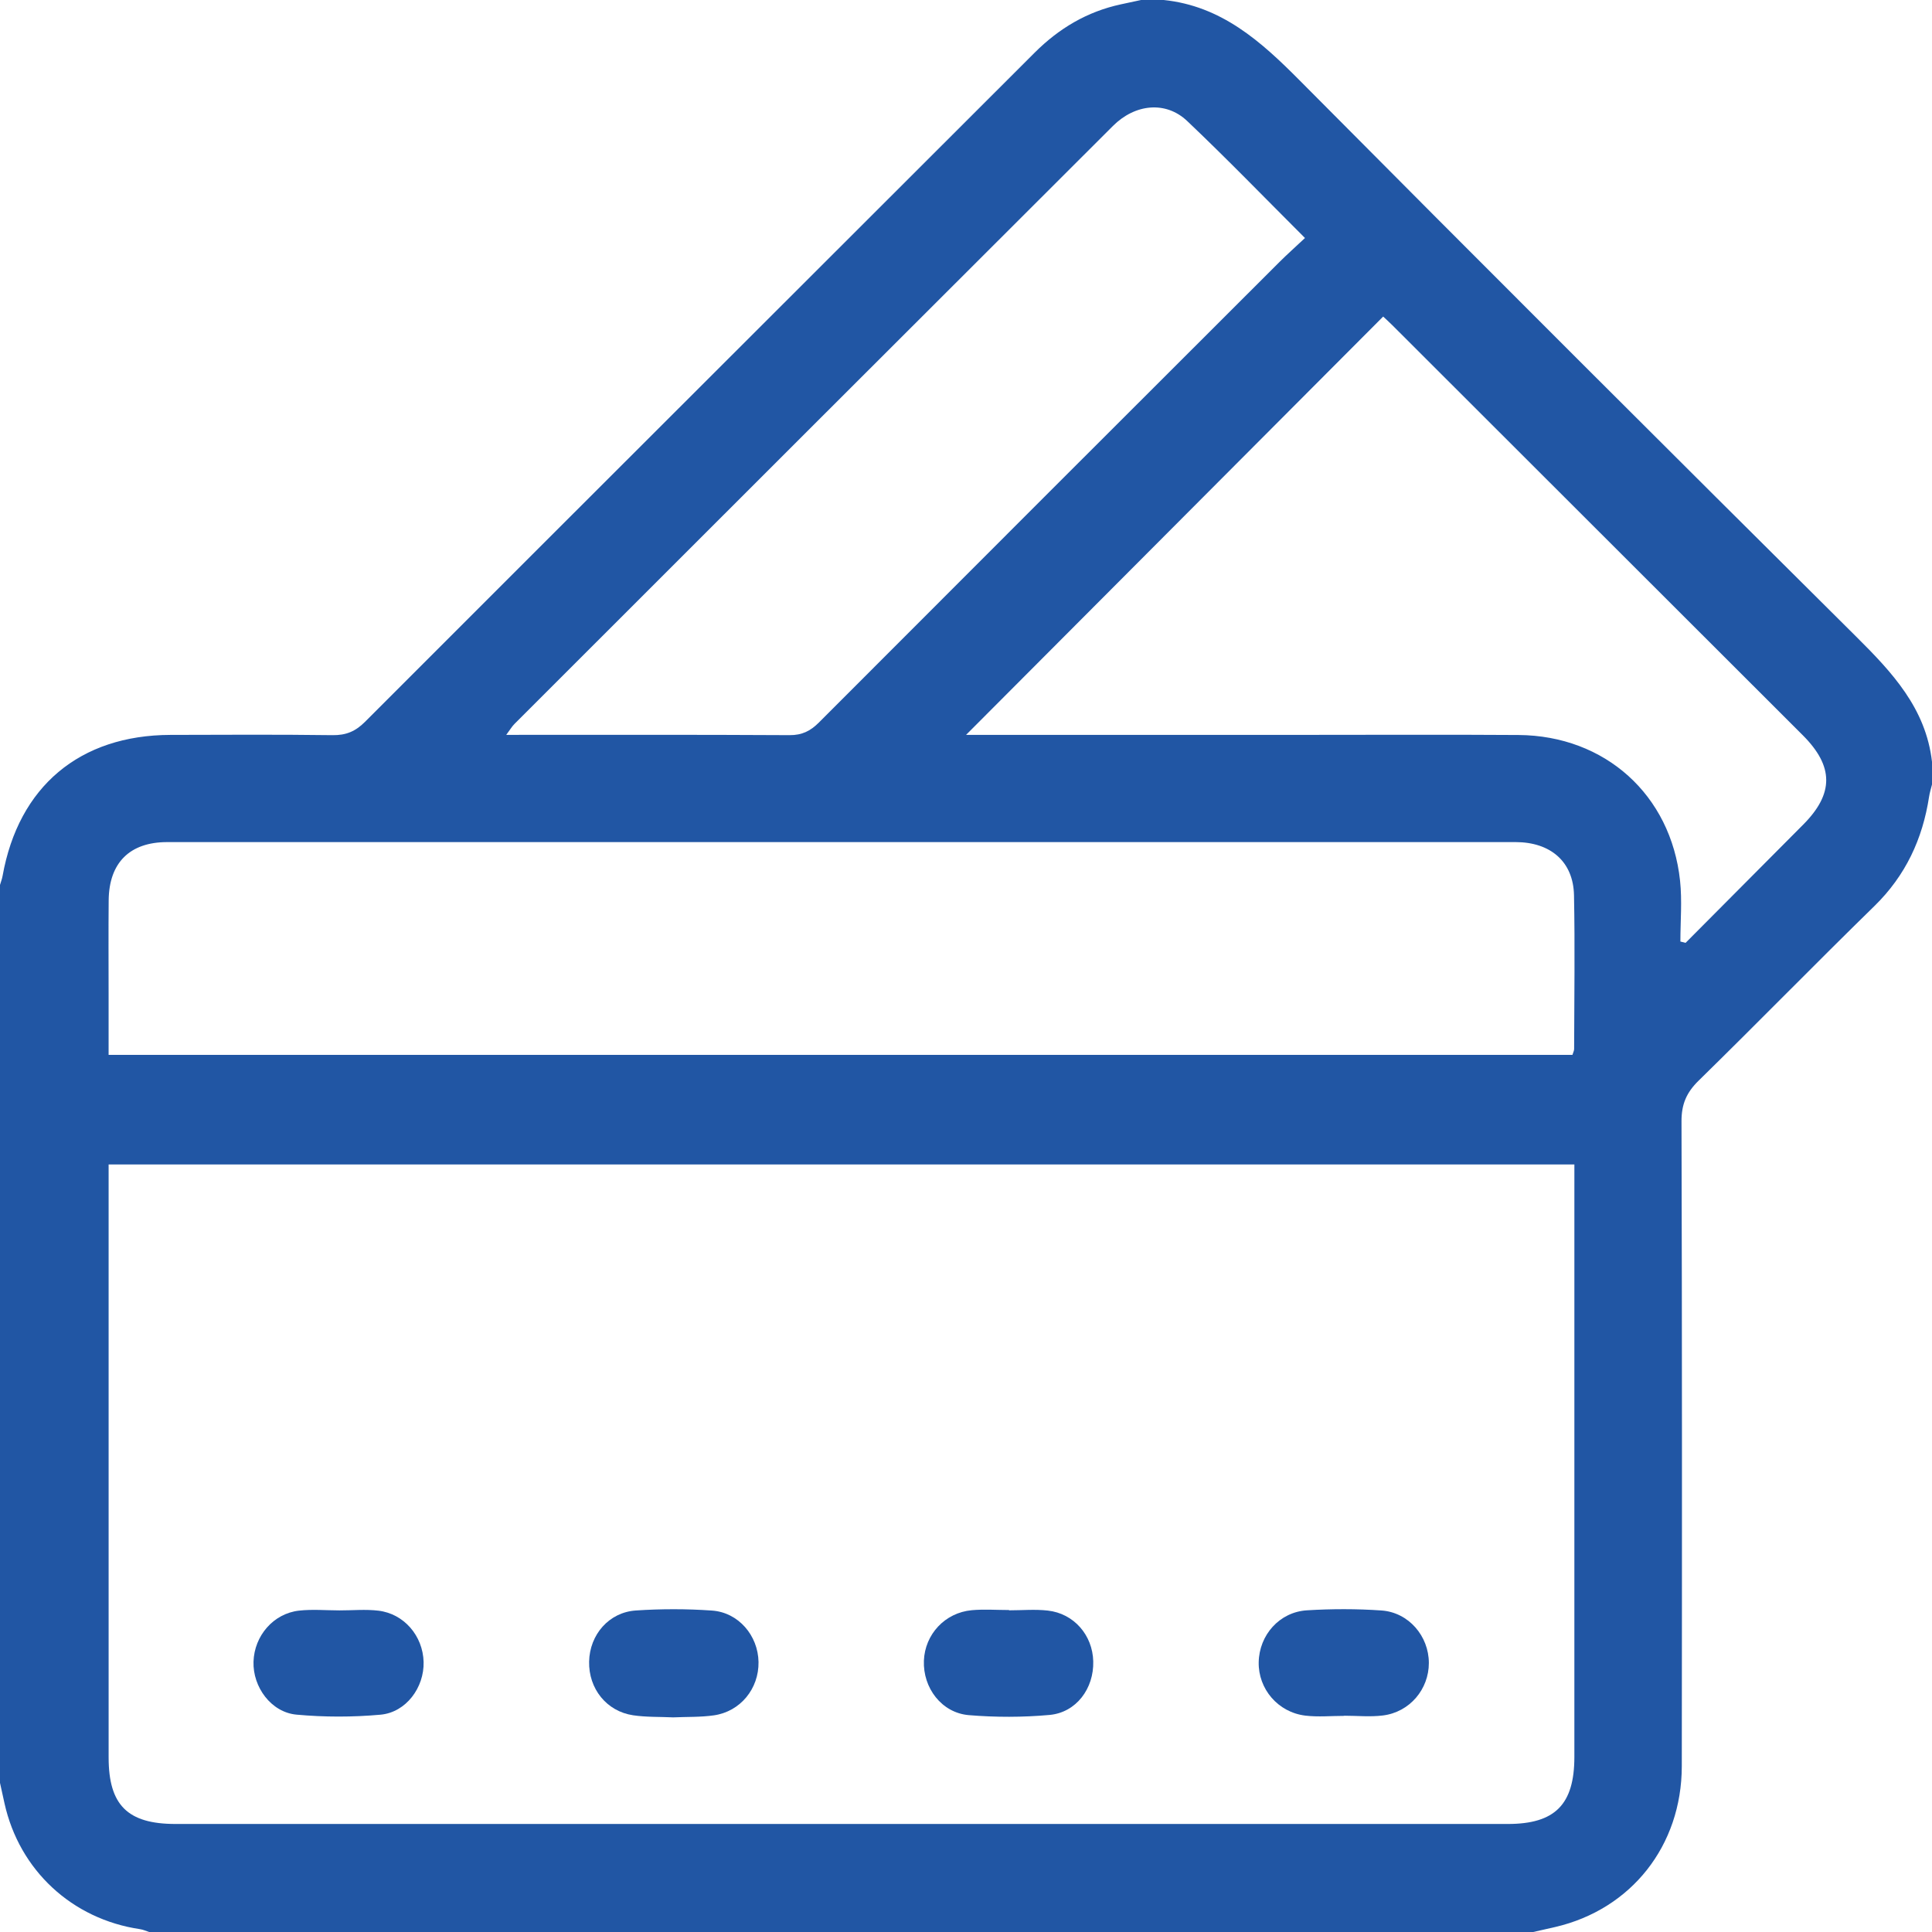<?xml version="1.0" encoding="utf-8"?>
<!-- Generator: Adobe Illustrator 16.0.0, SVG Export Plug-In . SVG Version: 6.00 Build 0)  -->
<!DOCTYPE svg PUBLIC "-//W3C//DTD SVG 1.1//EN" "http://www.w3.org/Graphics/SVG/1.1/DTD/svg11.dtd">
<svg version="1.1" id="Шар_1" xmlns="http://www.w3.org/2000/svg" xmlns:xlink="http://www.w3.org/1999/xlink" x="0px" y="0px"
	 width="151.926px" height="151.925px" viewBox="0 0 151.926 151.925" enable-background="new 0 0 151.926 151.925"
	 xml:space="preserve">
<g>
	<path fill="#2156A4" d="M120.572,151.925c-36.282,0-72.564,0-108.847,0c-0.236-0.076-0.467-0.186-0.709-0.221
		c-5.354-0.791-9.498-4.635-10.664-9.904c-0.118-0.533-0.235-1.066-0.352-1.6c0-23.537,0-47.074,0-70.611
		c0.069-0.237,0.161-0.472,0.204-0.715C1.46,61.852,6.264,57.81,13.403,57.79c4.248-0.012,8.497-0.035,12.744,0.021
		c1.062,0.014,1.803-0.294,2.56-1.052C46.242,39.209,63.81,21.69,81.354,4.149c1.918-1.917,4.129-3.233,6.779-3.806
		C88.664,0.229,89.195,0.115,89.729,0c0.594,0,1.189,0,1.783,0c4.526,0.469,7.623,3.234,10.673,6.307
		c14.528,14.632,29.124,29.197,43.753,43.729c2.843,2.824,5.508,5.656,5.988,9.869c0,0.594,0,1.189,0,1.784
		c-0.078,0.319-0.179,0.636-0.229,0.96c-0.51,3.326-1.846,6.201-4.295,8.595c-4.648,4.54-9.188,9.192-13.83,13.737
		c-0.951,0.931-1.348,1.85-1.344,3.196c0.047,16.903,0.042,33.807,0.023,50.711c-0.006,6.258-3.981,11.262-9.963,12.648
		C121.717,151.669,121.145,151.796,120.572,151.925z M123.804,91.57c-38.521,0-76.854,0-115.263,0c0,0.58,0,1.045,0,1.51
		c0,15.039-0.001,30.078,0.001,45.119c0,3.748,1.493,5.232,5.26,5.232c34.922,0,69.845,0,104.767,0c3.716,0,5.234-1.531,5.234-5.277
		c0.002-15.039,0.001-30.079,0.001-45.118C123.804,92.576,123.804,92.116,123.804,91.57z M123.652,82.95
		c0.064-0.214,0.132-0.332,0.132-0.45c0.008-4.035,0.071-8.071-0.01-12.104c-0.054-2.632-1.837-4.176-4.606-4.177
		c-35.341-0.005-70.681-0.005-106.021,0.001c-2.943,0-4.57,1.624-4.601,4.567c-0.024,2.464-0.006,4.928-0.006,7.392
		c0,1.563,0,3.127,0,4.771C46.983,82.95,85.279,82.95,123.652,82.95z M132.14,74.039c0.136,0.034,0.272,0.068,0.408,0.104
		c3.084-3.101,6.169-6.201,9.253-9.302c2.418-2.431,2.41-4.58-0.035-7.023c-10.756-10.747-21.512-21.493-32.27-32.237
		c-0.297-0.297-0.609-0.575-0.728-0.688c-10.989,11.021-21.928,21.991-32.8,32.895c0.184,0,0.6,0,1.015,0c8.452,0,16.903,0,25.354,0
		c5.691,0.001,11.383-0.029,17.073,0.01c6.806,0.048,11.985,4.705,12.704,11.459C132.283,70.833,132.14,72.443,132.14,74.039z
		 M102.619,18.716c-3.178-3.173-6.157-6.255-9.265-9.202c-1.677-1.591-4.091-1.354-5.837,0.391
		C71.824,25.57,56.141,41.247,40.459,56.925c-0.209,0.209-0.36,0.475-0.649,0.862c7.58,0,14.925-0.019,22.27,0.023
		c0.984,0.006,1.645-0.321,2.318-0.996c12.062-12.088,24.145-24.156,36.227-36.224C101.227,19.991,101.861,19.427,102.619,18.716z"
		/>
	<path fill-rule="evenodd" clip-rule="evenodd" fill="#2156A4" d="M105.703,134.931c-1.019,0-2.049,0.1-3.052-0.02
		c-2.159-0.26-3.711-2.1-3.671-4.201c0.041-2.133,1.627-3.945,3.791-4.08c1.945-0.119,3.912-0.123,5.855,0.012
		c2.146,0.146,3.734,2.016,3.734,4.131c0,2.068-1.508,3.861-3.607,4.125c-1.002,0.127-2.033,0.021-3.051,0.021
		C105.703,134.923,105.703,134.927,105.703,134.931z"/>
	<path fill-rule="evenodd" clip-rule="evenodd" fill="#2156A4" d="M26.697,126.636c1.019,0.002,2.048-0.098,3.052,0.021
		c2.021,0.238,3.505,1.982,3.562,4.029c0.055,2.012-1.379,3.971-3.393,4.152c-2.185,0.197-4.416,0.197-6.601-0.004
		c-2-0.184-3.445-2.176-3.382-4.166c0.065-2.039,1.566-3.787,3.582-4.014C24.565,126.537,25.637,126.634,26.697,126.636z"/>
	<path fill-rule="evenodd" clip-rule="evenodd" fill="#2156A4" d="M52.937,135.048c-1.036-0.049-2.108-0.01-3.151-0.164
		c-2.093-0.312-3.505-2.096-3.46-4.223c0.044-2.109,1.554-3.877,3.678-4.018c1.985-0.133,3.994-0.133,5.979,0.006
		c2.091,0.145,3.63,1.965,3.665,4.045c0.035,2.094-1.425,3.896-3.509,4.195C55.093,135.039,54.022,135,52.937,135.048z"/>
	<path fill-rule="evenodd" clip-rule="evenodd" fill="#2156A4" d="M79.344,126.63c1.018,0,2.046-0.094,3.052,0.02
		c2.05,0.229,3.521,1.93,3.573,3.99c0.057,2.137-1.334,4.025-3.435,4.217c-2.102,0.191-4.247,0.191-6.351,0.016
		c-2.139-0.182-3.613-2.141-3.531-4.283c0.08-2.07,1.654-3.775,3.764-3.969c0.969-0.088,1.951-0.014,2.928-0.014
		C79.344,126.615,79.344,126.623,79.344,126.63z"/>
</g>
</svg>
